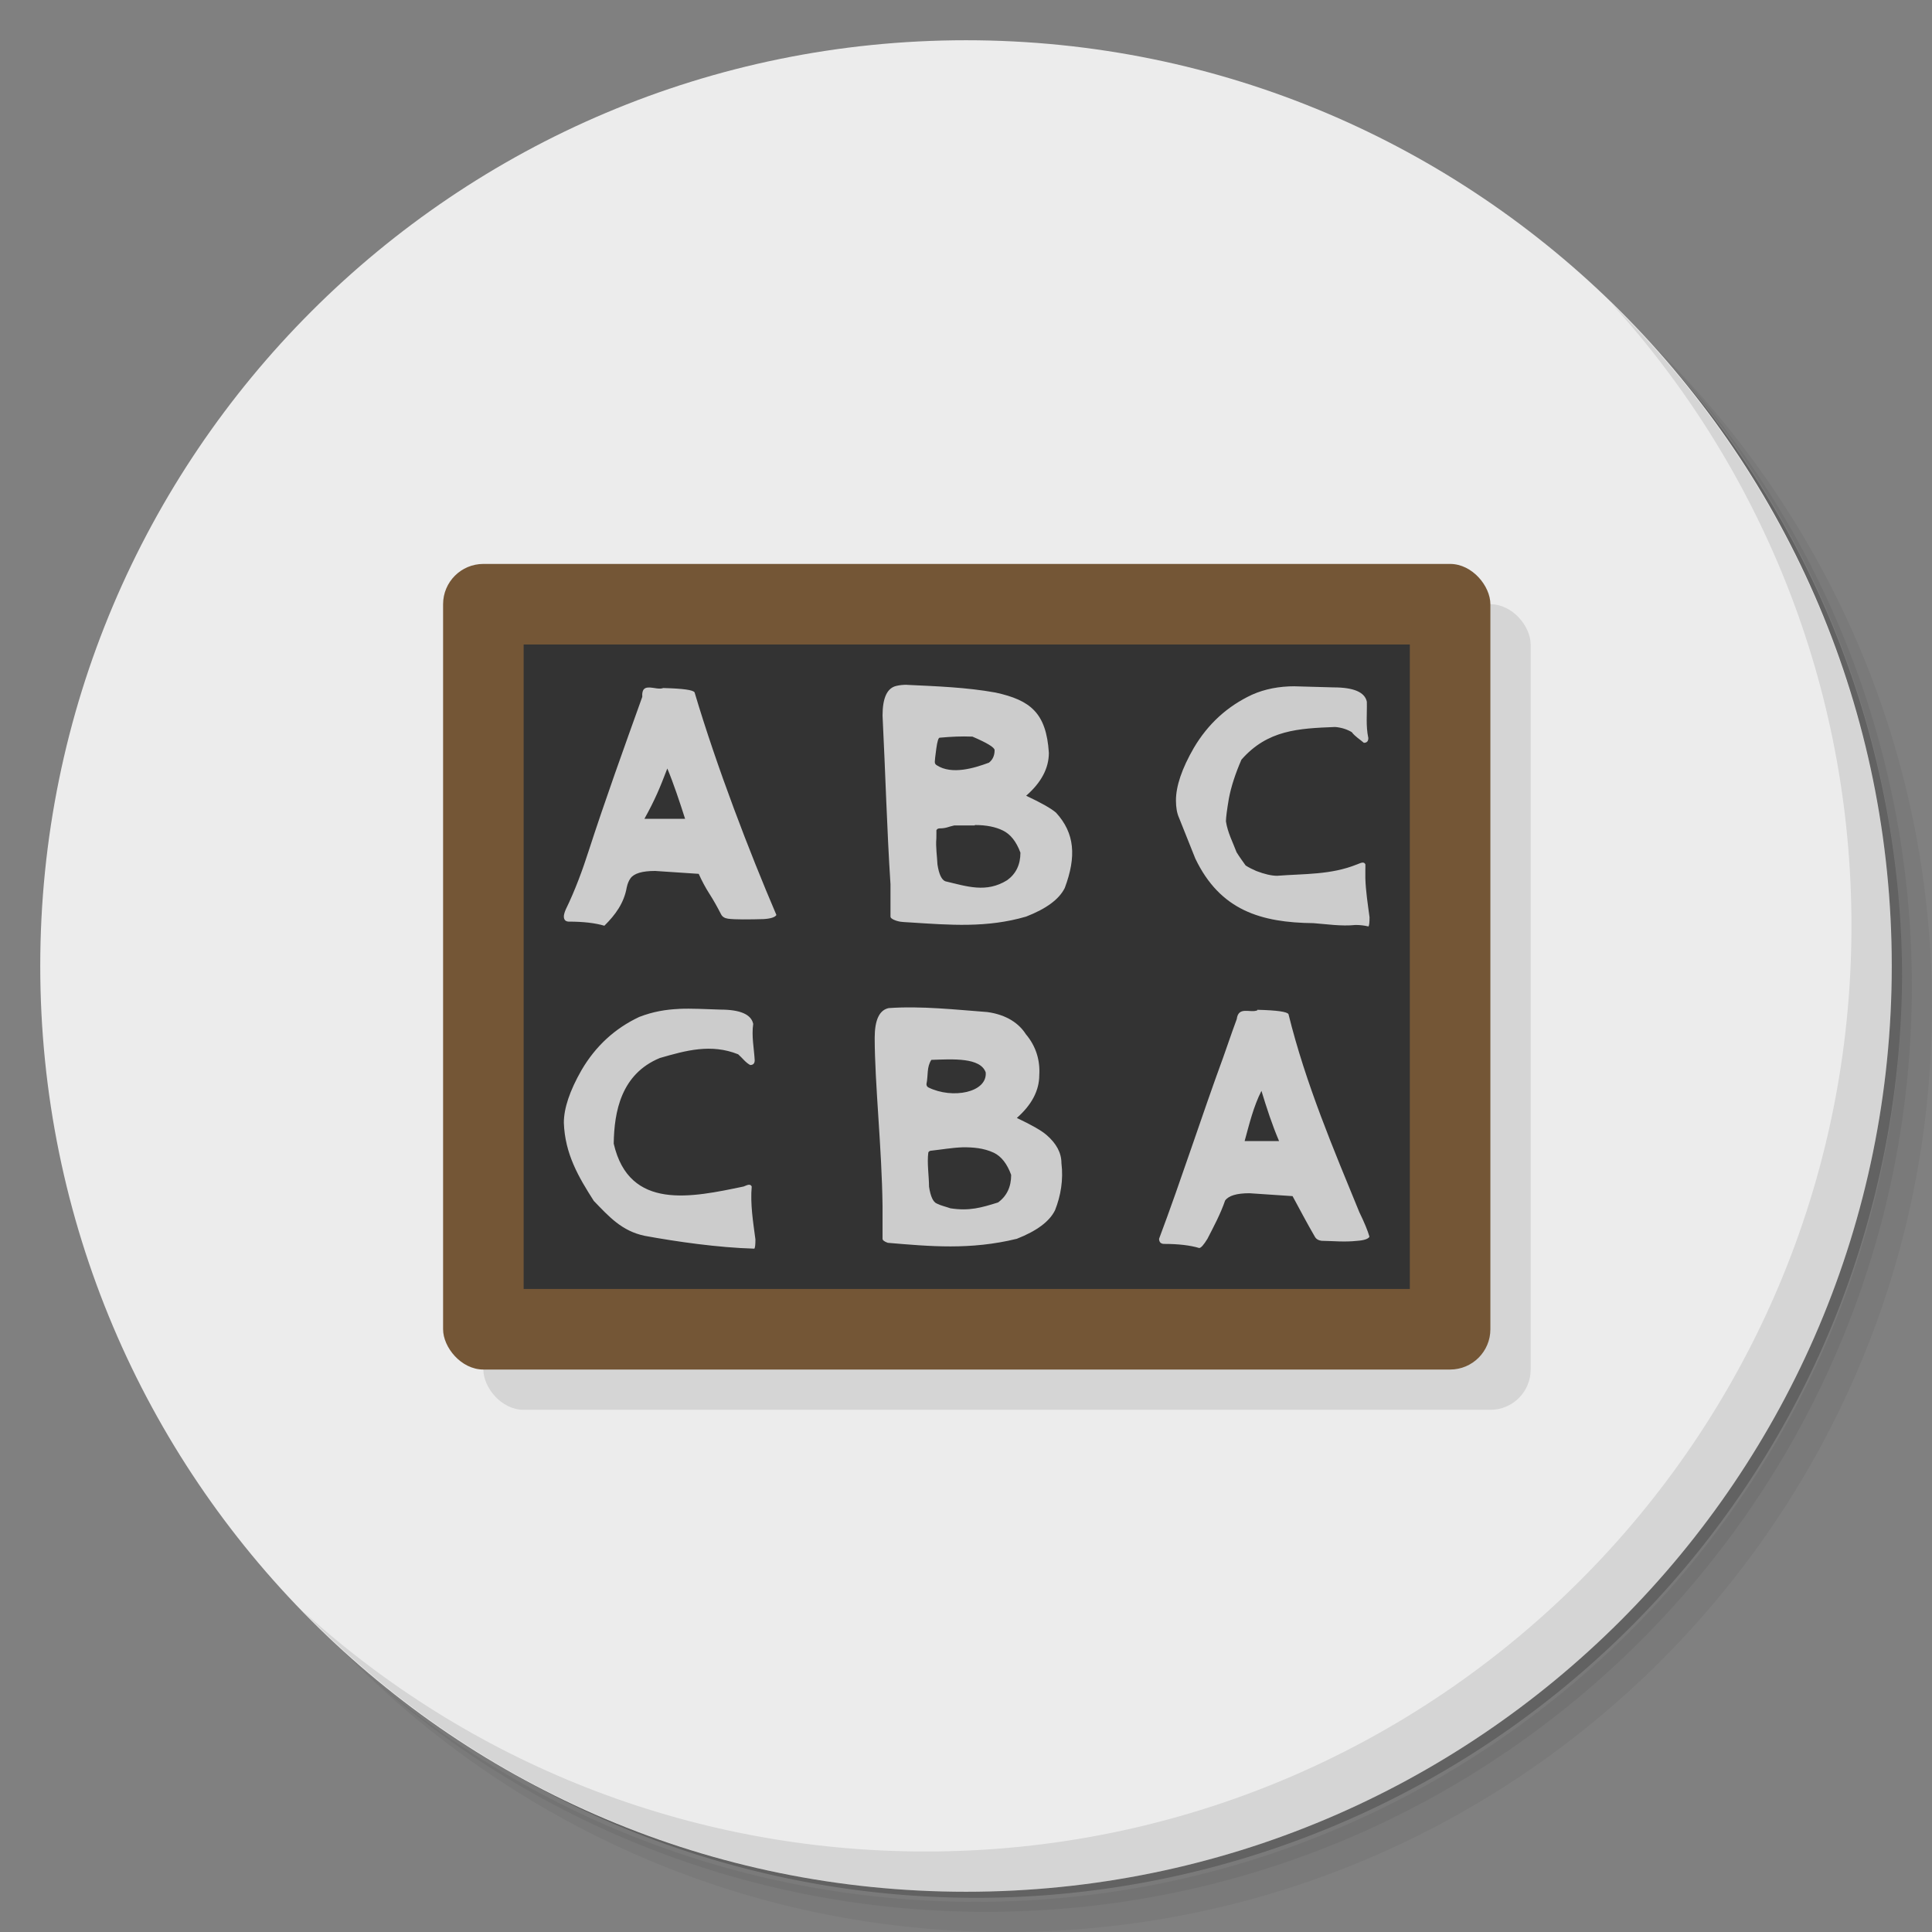 <?xml version="1.0" encoding="UTF-8" standalone="no"?>
<svg
   xmlns:dc="http://purl.org/dc/elements/1.1/"
   xmlns:cc="http://creativecommons.org/ns#"
   xmlns:rdf="http://www.w3.org/1999/02/22-rdf-syntax-ns#"
   xmlns:svg="http://www.w3.org/2000/svg"
   xmlns="http://www.w3.org/2000/svg"
   xmlns:sodipodi="http://sodipodi.sourceforge.net/DTD/sodipodi-0.dtd"
   xmlns:inkscape="http://www.inkscape.org/namespaces/inkscape"
   viewBox="0 0 48 48"
   id="svg2"
   version="1.1"
   inkscape:version="0.91 r13725"
   sodipodi:docname="kanagram.svg">
  <rect x="0" y="0" width="48" height="48" fill="#808080" stroke="none"/>
  <sodipodi:namedview
     pagecolor="#ffffff"
     bordercolor="#666666"
     borderopacity="1"
     objecttolerance="10"
     gridtolerance="10"
     guidetolerance="10"
     inkscape:pageopacity="0"
     inkscape:pageshadow="2"
     inkscape:window-width="640"
     inkscape:window-height="480"
     id="namedview49"
     showgrid="false"
     inkscape:zoom="4.9166667"
     inkscape:cx="-5.5932203"
     inkscape:cy="24"
     inkscape:current-layer="svg2" />
  <defs
     id="defs4">
    <linearGradient
       id="linearGradient3845"
       y1="47"
       x2="0"
       y2="1"
       gradientUnits="userSpaceOnUse">
      <stop
         style="stop-color:#258f4a;stop-opacity:1"
         id="stop7" />
      <stop
         offset="1"
         style="stop-color:#299f52;stop-opacity:1"
         id="stop9" />
    </linearGradient>
  </defs>
  <g
     id="g11">
    <path
       d="m 36.31 5 c 5.859 4.062 9.688 10.831 9.688 18.5 c 0 12.426 -10.07 22.5 -22.5 22.5 c -7.669 0 -14.438 -3.828 -18.5 -9.688 c 1.037 1.822 2.306 3.499 3.781 4.969 c 4.085 3.712 9.514 5.969 15.469 5.969 c 12.703 0 23 -10.298 23 -23 c 0 -5.954 -2.256 -11.384 -5.969 -15.469 c -1.469 -1.475 -3.147 -2.744 -4.969 -3.781 z m 4.969 3.781 c 3.854 4.113 6.219 9.637 6.219 15.719 c 0 12.703 -10.297 23 -23 23 c -6.081 0 -11.606 -2.364 -15.719 -6.219 c 4.16 4.144 9.883 6.719 16.219 6.719 c 12.703 0 23 -10.298 23 -23 c 0 -6.335 -2.575 -12.06 -6.719 -16.219 z"
       style="opacity:0.05"
       id="path13" />
    <path
       d="m 41.28 8.781 c 3.712 4.085 5.969 9.514 5.969 15.469 c 0 12.703 -10.297 23 -23 23 c -5.954 0 -11.384 -2.256 -15.469 -5.969 c 4.113 3.854 9.637 6.219 15.719 6.219 c 12.703 0 23 -10.298 23 -23 c 0 -6.081 -2.364 -11.606 -6.219 -15.719 z"
       style="opacity:0.1"
       id="path15" />
    <path
       d="m 31.25 2.375 c 8.615 3.154 14.75 11.417 14.75 21.13 c 0 12.426 -10.07 22.5 -22.5 22.5 c -9.708 0 -17.971 -6.135 -21.12 -14.75 a 23 23 0 0 0 44.875 -7 a 23 23 0 0 0 -16 -21.875 z"
       style="opacity:0.2"
       id="path17" />
  </g>
  <g
     id="g19"
     style="fill:#ececec;fill-opacity:1">
    <path
       d="m 24 1 c 12.703 0 23 10.297 23 23 c 0 12.703 -10.297 23 -23 23 -12.703 0 -23 -10.297 -23 -23 0 -12.703 10.297 -23 23 -23 z"
       style="fill:#ececec;fill-opacity:1"
       id="path21" />
  </g>
  <g
     id="g23">
    <path
       d="m 40.03 7.531 c 3.712 4.084 5.969 9.514 5.969 15.469 0 12.703 -10.297 23 -23 23 c -5.954 0 -11.384 -2.256 -15.469 -5.969 4.178 4.291 10.01 6.969 16.469 6.969 c 12.703 0 23 -10.298 23 -23 0 -6.462 -2.677 -12.291 -6.969 -16.469 z"
       style="opacity:0.1"
       id="path25" />
  </g>
  <g
     transform="matrix(0,-1,1,0,0,46)"
     id="g27">
    <g
       id="g29">
      <!-- color: #f1f1f1 -->
    </g>
  </g>
  <g
     transform="matrix(0,-0.333,0.333,0,19.667,25)"
     style="fill:#000"
     id="g31">
    <g
       id="g33">
      <!-- color: #f1f1f1 -->
    </g>
  </g>
  <g
     transform="scale(1.016,0.985)"
     style="fill:#000;fill-opacity:1;stroke:none"
     id="g35">
    <g
       id="g37">
      <rect
         transform="scale(0.985,1.016)"
         width="26"
         height="20"
         x="12"
         y="15"
         rx="1"
         style="stroke-dasharray:none;stroke-opacity:1;opacity:1;stroke-miterlimit:4;fill-opacity:0.098;fill-rule:nonzero;stroke-width:1;stroke-dashoffset:0"
         id="rect39" />
      <g
         id="g41">
        <rect
           width="26"
           height="20"
           x="11"
           y="14"
           rx="1"
           transform="scale(0.985,1.016)"
           style="stroke-dasharray:none;stroke-opacity:1;fill:#745636;opacity:1;stroke-miterlimit:4;fill-rule:nonzero;stroke-width:1;stroke-dashoffset:0"
           id="rect43" />
        <rect
           width="22"
           height="16"
           x="13"
           y="16"
           transform="scale(0.985,1.016)"
           style="stroke-dasharray:none;stroke-opacity:1;fill:#333;opacity:1;stroke-miterlimit:4;fill-rule:nonzero;stroke-width:1;stroke-dashoffset:0"
           id="rect45" />
        <path
           d="m 22.512 17 c -0.094 0 -0.179 0.009 -0.254 0.027 c -0.232 0.049 -0.348 0.295 -0.348 0.738 c 0.072 1.436 0.108 2.819 0.197 4.186 l 0 0.803 c 0 0.036 0.045 0.069 0.133 0.1 c 0.038 0.012 0.072 0.021 0.104 0.027 c 0.031 0.006 0.118 0.013 0.262 0.02 c 0.967 0.062 1.894 0.14 2.869 -0.146 c 0.502 -0.195 0.821 -0.431 0.959 -0.711 c 0.291 -0.778 0.25 -1.359 -0.217 -1.869 c -0.119 -0.103 -0.366 -0.244 -0.742 -0.42 c 0.376 -0.328 0.564 -0.683 0.564 -1.066 c -0.064 -0.988 -0.454 -1.306 -1.326 -1.496 c -0.712 -0.129 -1.461 -0.156 -2.201 -0.191 z m 9.635 0.037 c -0.395 0 -0.749 0.069 -1.063 0.209 c -0.614 0.286 -1.096 0.727 -1.447 1.322 c -0.295 0.511 -0.443 0.946 -0.443 1.305 c 0 0.176 0.026 0.318 0.076 0.428 l 0.404 1.012 c 0.619 1.293 1.637 1.591 2.934 1.605 c 0.306 0.022 0.694 0.083 1.045 0.045 c 0.113 0 0.22 0.013 0.32 0.037 c 0.019 -0.024 0.027 -0.101 0.027 -0.229 c -0.041 -0.308 -0.095 -0.653 -0.104 -0.967 l 0 -0.199 c 0 -0.049 0.003 -0.098 0.001 -0.146 c -0.013 -0.03 -0.035 -0.045 -0.066 -0.045 c -0.025 0 -0.072 0.015 -0.141 0.045 c -0.652 0.263 -1.302 0.23 -1.984 0.283 c -0.138 0 -0.311 -0.04 -0.518 -0.119 c -0.1 -0.043 -0.188 -0.088 -0.264 -0.137 c -0.063 -0.091 -0.151 -0.207 -0.225 -0.328 c -0.092 -0.246 -0.221 -0.487 -0.264 -0.766 c 0 -0.091 0.024 -0.282 0.074 -0.574 c 0.056 -0.292 0.16 -0.612 0.311 -0.959 c 0.65 -0.74 1.417 -0.775 2.324 -0.811 c 0.15 0.012 0.289 0.054 0.414 0.127 c 0.08 0.108 0.207 0.183 0.301 0.266 c 0.075 0 0.111 -0.04 0.111 -0.119 c -0.066 -0.309 -0.029 -0.595 -0.037 -0.902 c -0.05 -0.237 -0.327 -0.355 -0.828 -0.355 l -0.969 -0.027 z m -16.02 0.031 c -0.111 -0.005 -0.196 0.03 -0.182 0.232 c -0.461 1.287 -0.915 2.542 -1.336 3.84 c -0.143 0.445 -0.328 0.956 -0.564 1.439 c -0.031 0.073 -0.047 0.131 -0.047 0.174 c 0 0.043 0.012 0.075 0.037 0.1 c 0.025 0.018 0.055 0.027 0.086 0.027 c 0.364 0 0.657 0.035 0.883 0.102 c 0.274 -0.271 0.486 -0.56 0.555 -0.949 c 0.019 -0.091 0.05 -0.168 0.094 -0.229 c 0.088 -0.122 0.292 -0.182 0.611 -0.182 l 1.082 0.072 c 0.082 0.182 0.17 0.346 0.264 0.492 c 0.094 0.146 0.191 0.317 0.291 0.512 c 0.031 0.061 0.088 0.097 0.17 0.109 c 0.088 0.012 0.214 0.018 0.377 0.018 c 0.169 0 0.34 -0.002 0.516 -0.008 c 0.176 -0.012 0.279 -0.047 0.311 -0.102 c -0.668 -1.559 -1.48 -3.673 -2.031 -5.525 c -0.031 -0.061 -0.29 -0.097 -0.779 -0.109 c -0.088 0.037 -0.225 -0.008 -0.336 -0.014 z m 8.01 1.217 c 0.37 0.158 0.555 0.271 0.555 0.338 c 0 0.134 -0.047 0.238 -0.141 0.311 c -0.355 0.132 -0.92 0.309 -1.297 0.063 c -0.031 -0.018 -0.047 -0.046 -0.047 -0.082 c 0 -0.036 0.012 -0.146 0.037 -0.328 c 0.025 -0.182 0.053 -0.273 0.084 -0.273 c 0.296 -0.026 0.53 -0.038 0.809 -0.027 z m -7.57 0.795 c 0.143 0.336 0.319 0.863 0.441 1.248 l -1.01 0 c 0.261 -0.47 0.382 -0.76 0.568 -1.248 z m 7.637 1.402 c 0.282 0 0.513 0.046 0.695 0.137 c 0.188 0.091 0.333 0.275 0.434 0.549 c 0 0.298 -0.111 0.526 -0.33 0.684 c -0.52 0.323 -1 0.152 -1.533 0.027 c -0.094 -0.036 -0.16 -0.177 -0.197 -0.42 c -0.008 -0.195 -0.047 -0.434 -0.027 -0.648 c 0 -0.109 0.003 -0.175 0.001 -0.199 c 0.013 -0.03 0.04 -0.047 0.084 -0.047 c 0.164 0 0.22 -0.045 0.357 -0.072 l 0.508 -0.001 z m -2.143 4.545 c -0.23 0.049 -0.346 0.295 -0.346 0.738 c 0.002 1.157 0.178 2.733 0.195 4.186 l 0 0.803 c 0 0.036 0.044 0.069 0.131 0.1 c 1.04 0.088 2.046 0.183 3.203 -0.1 c 0.496 -0.195 0.813 -0.431 0.949 -0.711 c 0.141 -0.356 0.209 -0.752 0.158 -1.168 c 0 -0.255 -0.125 -0.488 -0.373 -0.701 c -0.118 -0.103 -0.362 -0.244 -0.734 -0.42 c 0.372 -0.328 0.557 -0.683 0.557 -1.066 c 0.023 -0.348 -0.074 -0.709 -0.334 -1.014 c -0.161 -0.255 -0.465 -0.482 -0.955 -0.549 c -0.773 -0.058 -1.647 -0.156 -2.451 -0.098 z m -5.207 0.02 c -0.322 0.015 -0.637 0.065 -0.984 0.199 c -0.608 0.286 -1.086 0.727 -1.434 1.322 c -0.292 0.511 -0.438 0.946 -0.438 1.305 c 0.027 0.774 0.365 1.349 0.744 1.941 c 0.374 0.386 0.692 0.748 1.266 0.867 c 0.798 0.146 1.816 0.292 2.719 0.318 c 0.019 -0.024 0.027 -0.101 0.027 -0.229 c -0.056 -0.429 -0.131 -0.874 -0.092 -1.313 c -0.012 -0.03 -0.035 -0.045 -0.066 -0.045 c -0.025 0 -0.07 0.015 -0.139 0.045 c -1.271 0.264 -2.836 0.611 -3.221 -1.066 c 0.012 -0.795 0.183 -1.727 1.145 -2.125 c 0.647 -0.187 1.269 -0.362 1.945 -0.092 c 0.11 0.097 0.182 0.205 0.299 0.266 c 0.074 0 0.111 -0.04 0.111 -0.119 c -0.017 -0.304 -0.081 -0.592 -0.037 -0.902 c -0.05 -0.237 -0.324 -0.355 -0.82 -0.355 c -0.374 -0.011 -0.703 -0.032 -1.025 -0.018 z m 14.361 0.035 c -0.176 0.075 -0.47 -0.113 -0.512 0.219 c -0.031 0.079 -0.144 0.396 -0.336 0.949 c -0.528 1.438 -1.04 3.035 -1.592 4.504 c 0 0.043 0.012 0.075 0.037 0.1 c 0.025 0.018 0.053 0.027 0.084 0.027 c 0.36 0 0.652 0.035 0.875 0.102 c 0.043 0 0.112 -0.077 0.205 -0.229 c 0.147 -0.287 0.325 -0.617 0.438 -0.949 c 0.087 -0.122 0.289 -0.182 0.605 -0.182 l 1.07 0.072 c 0.169 0.31 0.354 0.666 0.549 1 c 0.031 0.061 0.087 0.097 0.168 0.109 c 0.303 0.005 0.574 0.035 0.885 0.001 c 0.174 -0.012 0.276 -0.047 0.307 -0.102 c -0.043 -0.152 -0.128 -0.356 -0.252 -0.611 c -0.63 -1.538 -1.331 -3.183 -1.758 -4.914 c -0.031 -0.061 -0.289 -0.097 -0.773 -0.109 z m -8.094 1.23 c 0.534 -0.018 1.217 -0.063 1.35 0.311 c 0.042 0.499 -0.823 0.669 -1.424 0.373 c -0.031 -0.018 -0.047 -0.046 -0.047 -0.082 c 0.047 -0.232 0.002 -0.416 0.121 -0.602 z m 8.195 0.768 c 0.127 0.417 0.264 0.842 0.438 1.248 l -0.855 0 c 0.117 -0.425 0.217 -0.85 0.418 -1.248 z m -7.428 1.402 c 0.261 -0.001 0.528 0.015 0.787 0.137 c 0.186 0.091 0.328 0.275 0.428 0.549 c 0 0.298 -0.109 0.526 -0.326 0.684 c -0.413 0.129 -0.714 0.218 -1.182 0.145 c -0.125 -0.044 -0.223 -0.062 -0.336 -0.117 c -0.093 -0.036 -0.158 -0.177 -0.195 -0.42 c -0.001 -0.269 -0.053 -0.585 -0.018 -0.848 c 0.012 -0.03 0.041 -0.047 0.084 -0.047 c 0.241 -0.026 0.497 -0.072 0.758 -0.082 z"
           transform="scale(0.985,1.016)"
           style="fill:#ccc"
           id="path47" />
      </g>
    </g>
  </g>
</svg>

